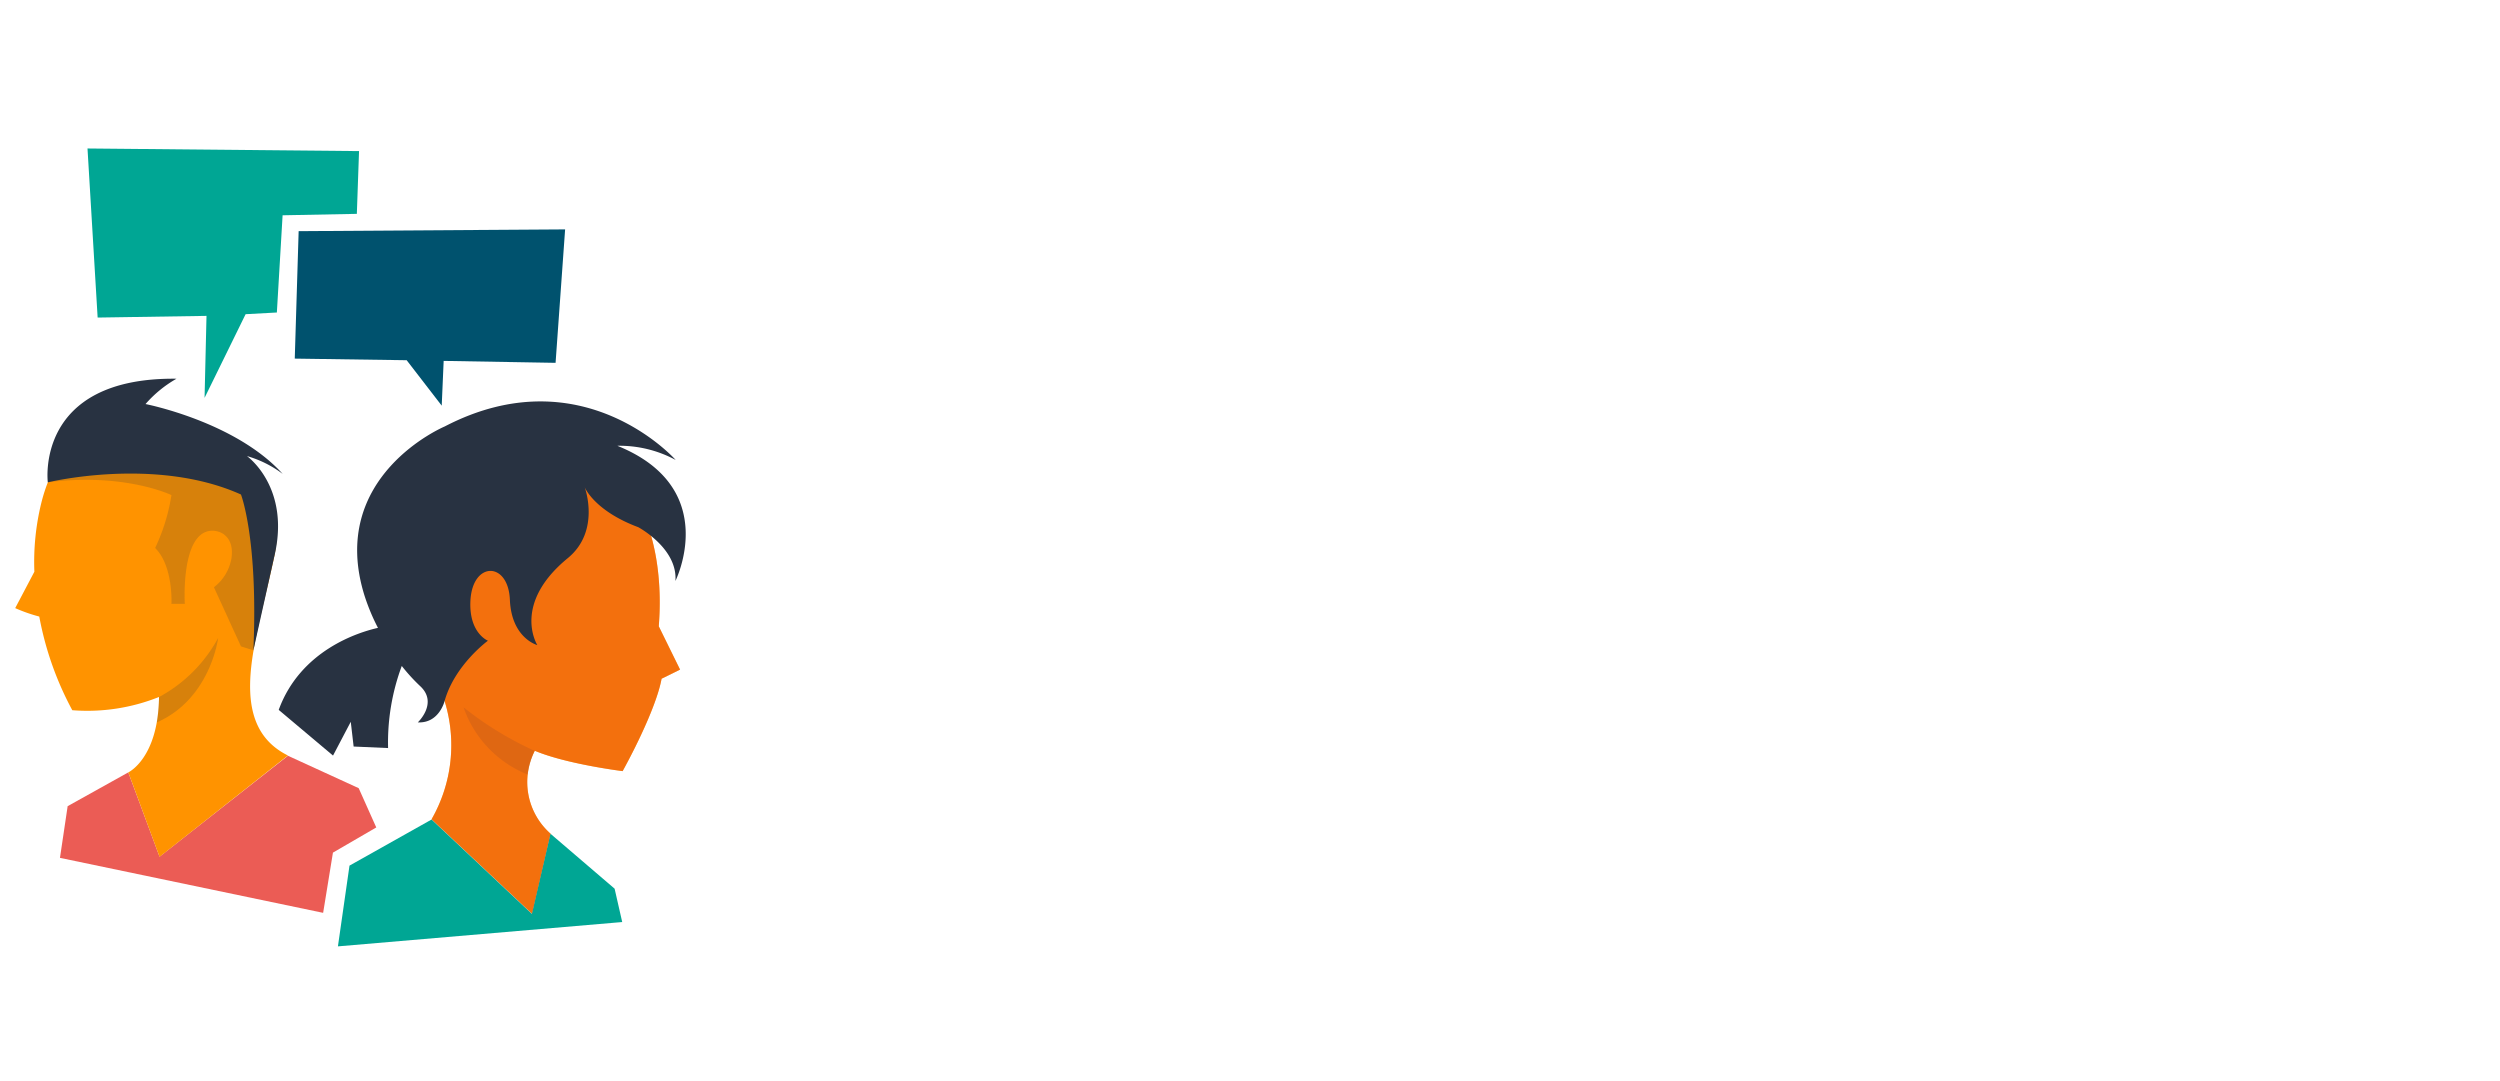 <svg id="Laag_1" data-name="Laag 1" xmlns="http://www.w3.org/2000/svg" viewBox="0 0 296 128"><defs><style>.cls-1{fill:#eb5c55;}.cls-2{fill:#ff9300;}.cls-3{fill:#373737;opacity:0.2;}.cls-4{fill:#283241;}.cls-5{fill:#00a694;}.cls-6{fill:#00526e;}.cls-7{fill:#e94e1b;opacity:0.5;}.cls-8{fill:none;}</style></defs><title>kvk_mini-illustratie_plaatsings document</title><polygon class="cls-1" points="44.55 97.97 42.47 93.32 34.09 89.48 18.89 101.43 15.19 91.45 8.01 95.45 7.1 101.57 38.26 108.08 39.42 100.95 44.55 97.97"/><path class="cls-2" d="M32.45,66c2.38-11.21-8.92-15.49-8.92-15.49S8.63,44.58,4.89,59.55a29.33,29.33,0,0,0-.82,8.14L1.8,72A18.38,18.38,0,0,0,4.65,73,37.77,37.77,0,0,0,8.56,84.09a22.81,22.81,0,0,0,10.27-1.57c-.09,7.28-3.64,8.93-3.64,8.93l3.7,10,15.2-12c-4.61-2.29-5-7-4.07-12.44C30.59,73.55,31.66,69.73,32.45,66Z"/><path class="cls-3" d="M18.57,85.53a24.48,24.48,0,0,0,.26-3,17.22,17.22,0,0,0,7-7S24.94,82.74,18.57,85.53Z"/><path class="cls-3" d="M5.66,57.11c4.68-11.85,17.87-6.62,17.87-6.62S34.83,54.77,32.45,66C31.72,69.45,30.73,73.33,30,77l-1.47-.47-3.2-7A5.46,5.46,0,0,0,27.42,66c.26-2.05-.82-3-2-3.15-4.09-.41-3.54,8.65-3.54,8.65H20.3s.24-4.46-1.93-6.62a22.77,22.77,0,0,0,1.93-6.26S14.75,55.93,5.66,57.11Z"/><path class="cls-4" d="M32.45,66,30,77c.58-13.21-1.47-18.45-1.47-18.45C18.41,54,5.66,57.11,5.66,57.11S4.07,44.65,20.9,44.84a14.08,14.08,0,0,0-3.67,3s10.63,2.07,16.24,8.27A12.87,12.87,0,0,0,29.24,54S34.49,57.71,32.45,66Z"/><path class="cls-2" d="M78,74.16c.14-2.37,2.21-23.73-19.8-23.81-10.23,0-16.24,10.42-10.1,24.23a35.08,35.08,0,0,0,2.08,4l-.05.08L52.64,83A17.64,17.64,0,0,1,51.1,97L63,108.2l2.19-9.49a8.14,8.14,0,0,1-1.87-9.82c3.77,1.59,10.4,2.41,10.4,2.41,2-3.64,4.13-8.25,4.61-10.94l2.19-1.08Z"/><polygon class="cls-5" points="65.17 98.71 62.97 108.2 51.1 97.03 41.38 102.49 40.01 112.05 73.67 109.17 72.77 105.22 65.17 98.71"/><path class="cls-3" d="M62.48,91.71a10.1,10.1,0,0,1,.81-2.82,39.58,39.58,0,0,1-8.41-5.15A13.23,13.23,0,0,0,62.48,91.71Z"/><polygon class="cls-6" points="34.9 42.46 48.15 42.65 52.3 48.03 52.53 42.73 65.78 42.96 66.91 27.16 35.36 27.37 34.9 42.46"/><polygon class="cls-5" points="42.51 17.89 10.36 17.58 11.56 37.6 24.45 37.4 24.22 47.11 29.08 37.2 32.78 37 33.46 25.49 42.25 25.32 42.51 17.89"/><path class="cls-7" d="M78,74.16c.14-2.37,2.21-23.73-19.8-23.81-10.23,0-16.24,10.42-10.1,24.23a35.08,35.08,0,0,0,2.08,4l-.05.08L52.64,83A17.64,17.64,0,0,1,51.1,97L63,108.2l2.19-9.49a8.14,8.14,0,0,1-1.87-9.82c3.77,1.59,10.4,2.41,10.4,2.41,2-3.64,4.13-8.25,4.61-10.94l2.19-1.08Z"/><path class="cls-4" d="M73.09,52.78A14,14,0,0,1,80,54.46S69,42,52.66,50.49c0,0-14,5.88-9.47,20.13a24.53,24.53,0,0,0,1.56,3.72C42.43,74.86,35.57,77,33,84.05l6.43,5.41,2.1-4,.34,2.93,4.08.18a26,26,0,0,1,1.62-9.72,21.73,21.73,0,0,0,2.17,2.38c2.17,2-.27,4.3-.27,4.3C52,85.66,52.64,83,52.64,83c1.19-4.26,5.13-7.14,5.13-7.14s-2.28-.9-2.07-4.77c.26-4.65,4.48-4.64,4.67-.08s3.25,5.37,3.25,5.37-3.06-4.83,3.61-10.3c3.92-3.22,2-8.39,2-8.39s1.1,2.77,6.34,4.73c0,0,4.69,2.5,4.4,6.37C79.94,68.83,85.51,57.8,73.09,52.78Z"/><rect class="cls-8" width="296" height="128"/></svg>